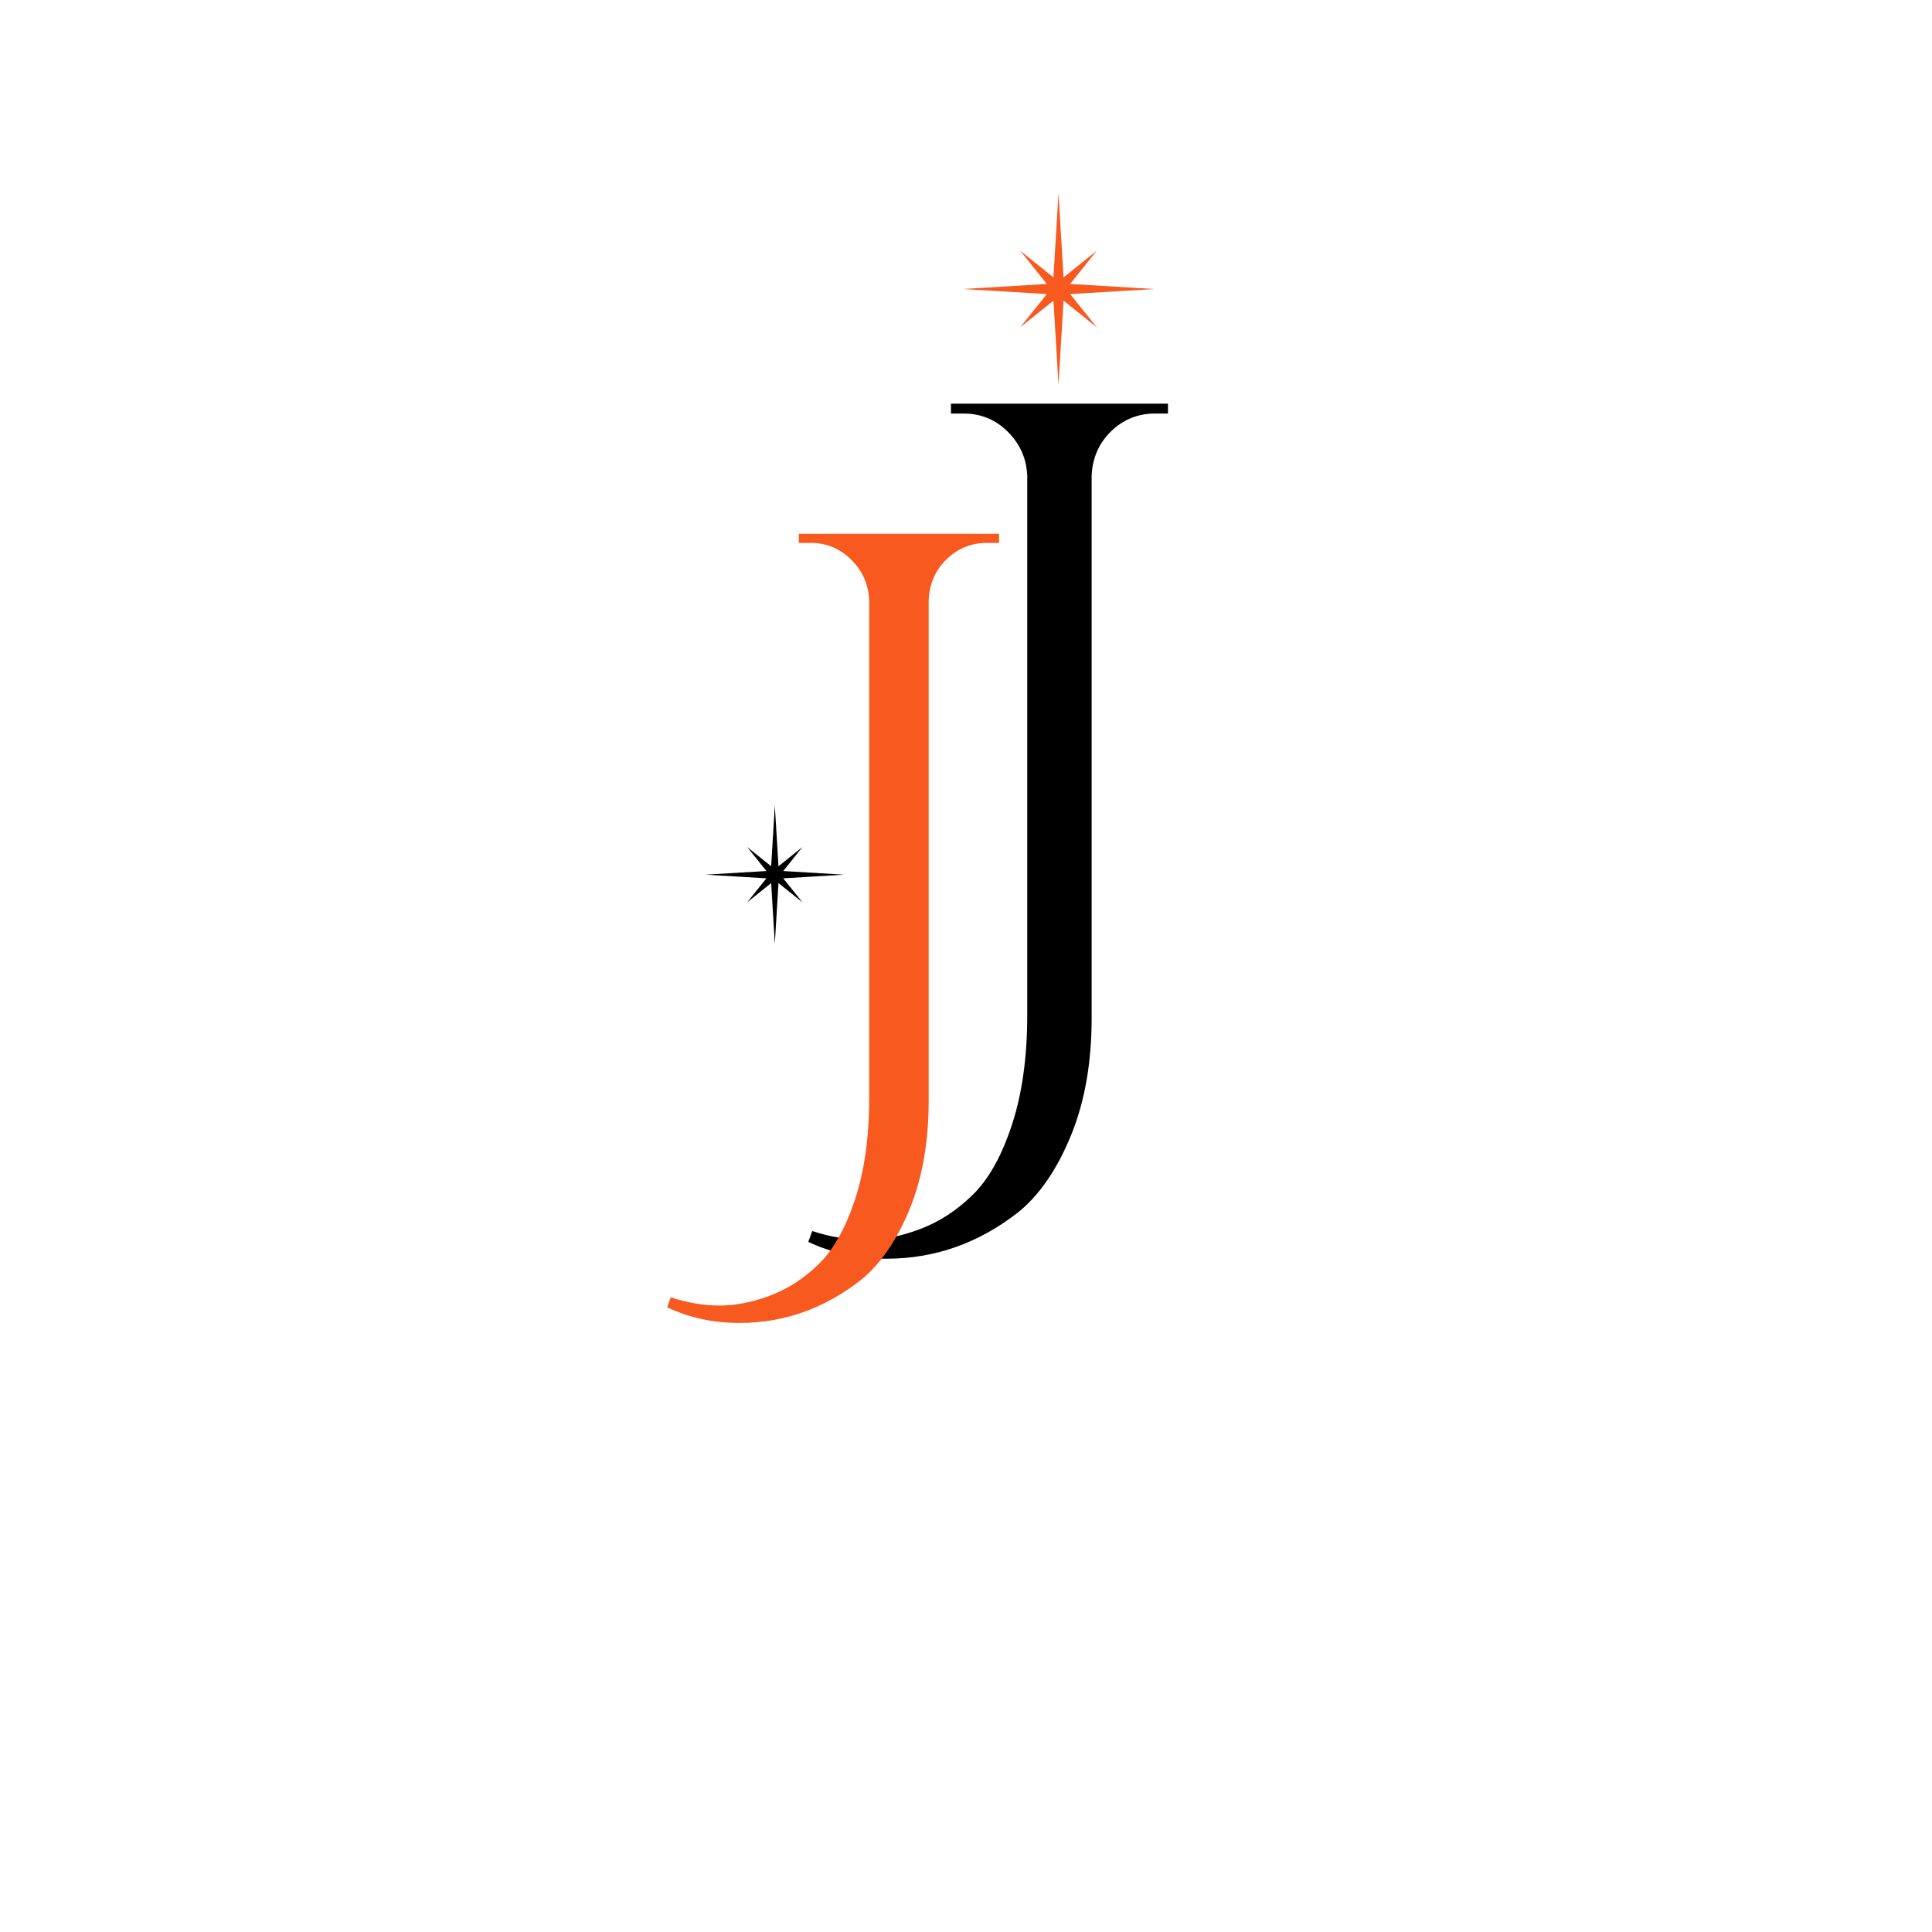 <svg xmlns="http://www.w3.org/2000/svg" xmlns:xlink="http://www.w3.org/1999/xlink" width="500" zoomAndPan="magnify" viewBox="0 0 375 375" height="500" preserveAspectRatio="xMidYMid meet" version="1.0"><defs><g/><clipPath id="67067743fc"><path d="M 186.855 37.5 L 224.355 37.5 L 224.355 75 L 186.855 75 Z M 186.855 37.5 " clip-rule="nonzero"/></clipPath><clipPath id="77b30d4d9b"><path d="M 136.945 156.328 L 163.945 156.328 L 163.945 183.328 L 136.945 183.328 Z M 136.945 156.328 " clip-rule="nonzero"/></clipPath></defs><g fill="#000000" fill-opacity="1"><g transform="translate(172.857, 212.972)"><g><path d="M -15.203 25.969 C -11.734 27.113 -8.301 27.688 -4.906 27.688 C -1.508 27.688 2.047 26.984 5.766 25.578 C 9.484 24.172 12.879 21.957 15.953 18.938 C 19.035 15.926 21.566 11.406 23.547 5.375 C 25.535 -0.645 26.531 -7.758 26.531 -15.969 L 26.531 -120.578 C 26.406 -123.91 25.156 -126.766 22.781 -129.141 C 20.406 -131.516 17.551 -132.703 14.219 -132.703 L 11.719 -132.703 L 11.719 -134.625 L 53.844 -134.625 L 53.844 -132.703 L 51.344 -132.703 C 48.008 -132.703 45.156 -131.547 42.781 -129.234 C 40.414 -126.922 39.164 -124.035 39.031 -120.578 L 39.031 -15.391 C 39.031 -6.672 37.68 0.957 34.984 7.5 C 32.297 14.039 28.898 18.977 24.797 22.312 C 17.109 28.332 8.582 31.344 -0.781 31.344 C -6.289 31.344 -11.352 30.254 -15.969 28.078 Z M -15.203 25.969 "/></g></g></g><g fill="#f7591f" fill-opacity="1"><g transform="translate(144.225, 227.844)"><g><path d="M -14.031 23.953 C -10.832 25.023 -7.664 25.562 -4.531 25.562 C -1.395 25.562 1.883 24.91 5.312 23.609 C 8.75 22.305 11.883 20.266 14.719 17.484 C 17.562 14.703 19.898 10.531 21.734 4.969 C 23.566 -0.594 24.484 -7.16 24.484 -14.734 L 24.484 -111.281 C 24.367 -114.352 23.219 -116.984 21.031 -119.172 C 18.844 -121.367 16.207 -122.469 13.125 -122.469 L 10.828 -122.469 L 10.828 -124.234 L 49.688 -124.234 L 49.688 -122.469 L 47.375 -122.469 C 44.301 -122.469 41.672 -121.398 39.484 -119.266 C 37.297 -117.141 36.145 -114.477 36.031 -111.281 L 36.031 -14.203 C 36.031 -6.148 34.785 0.891 32.297 6.922 C 29.805 12.953 26.672 17.508 22.891 20.594 C 15.785 26.156 7.914 28.938 -0.719 28.938 C -5.801 28.938 -10.473 27.926 -14.734 25.906 Z M -14.031 23.953 "/></g></g></g><g clip-path="url(#67067743fc)"><path fill="#f7591f" d="M 207.711 57.078 L 212.887 63.531 L 206.434 58.355 L 205.453 74.695 L 204.473 58.355 L 198.02 63.531 L 203.195 57.078 L 186.855 56.098 L 203.195 55.117 L 198.02 48.664 L 204.473 53.84 L 205.453 37.5 L 206.434 53.84 L 212.887 48.664 L 207.711 55.117 L 224.051 56.098 Z M 207.711 57.078 " fill-opacity="1" fill-rule="nonzero"/></g><g clip-path="url(#77b30d4d9b)"><path fill="#000000" d="M 152.023 170.484 L 155.766 175.148 L 151.102 171.406 L 150.391 183.223 L 149.684 171.406 L 145.016 175.148 L 148.762 170.484 L 136.945 169.773 L 148.762 169.066 L 145.016 164.398 L 149.684 168.141 L 150.391 156.328 L 151.102 168.141 L 155.766 164.398 L 152.023 169.066 L 163.84 169.773 Z M 152.023 170.484 " fill-opacity="1" fill-rule="nonzero"/></g></svg>
